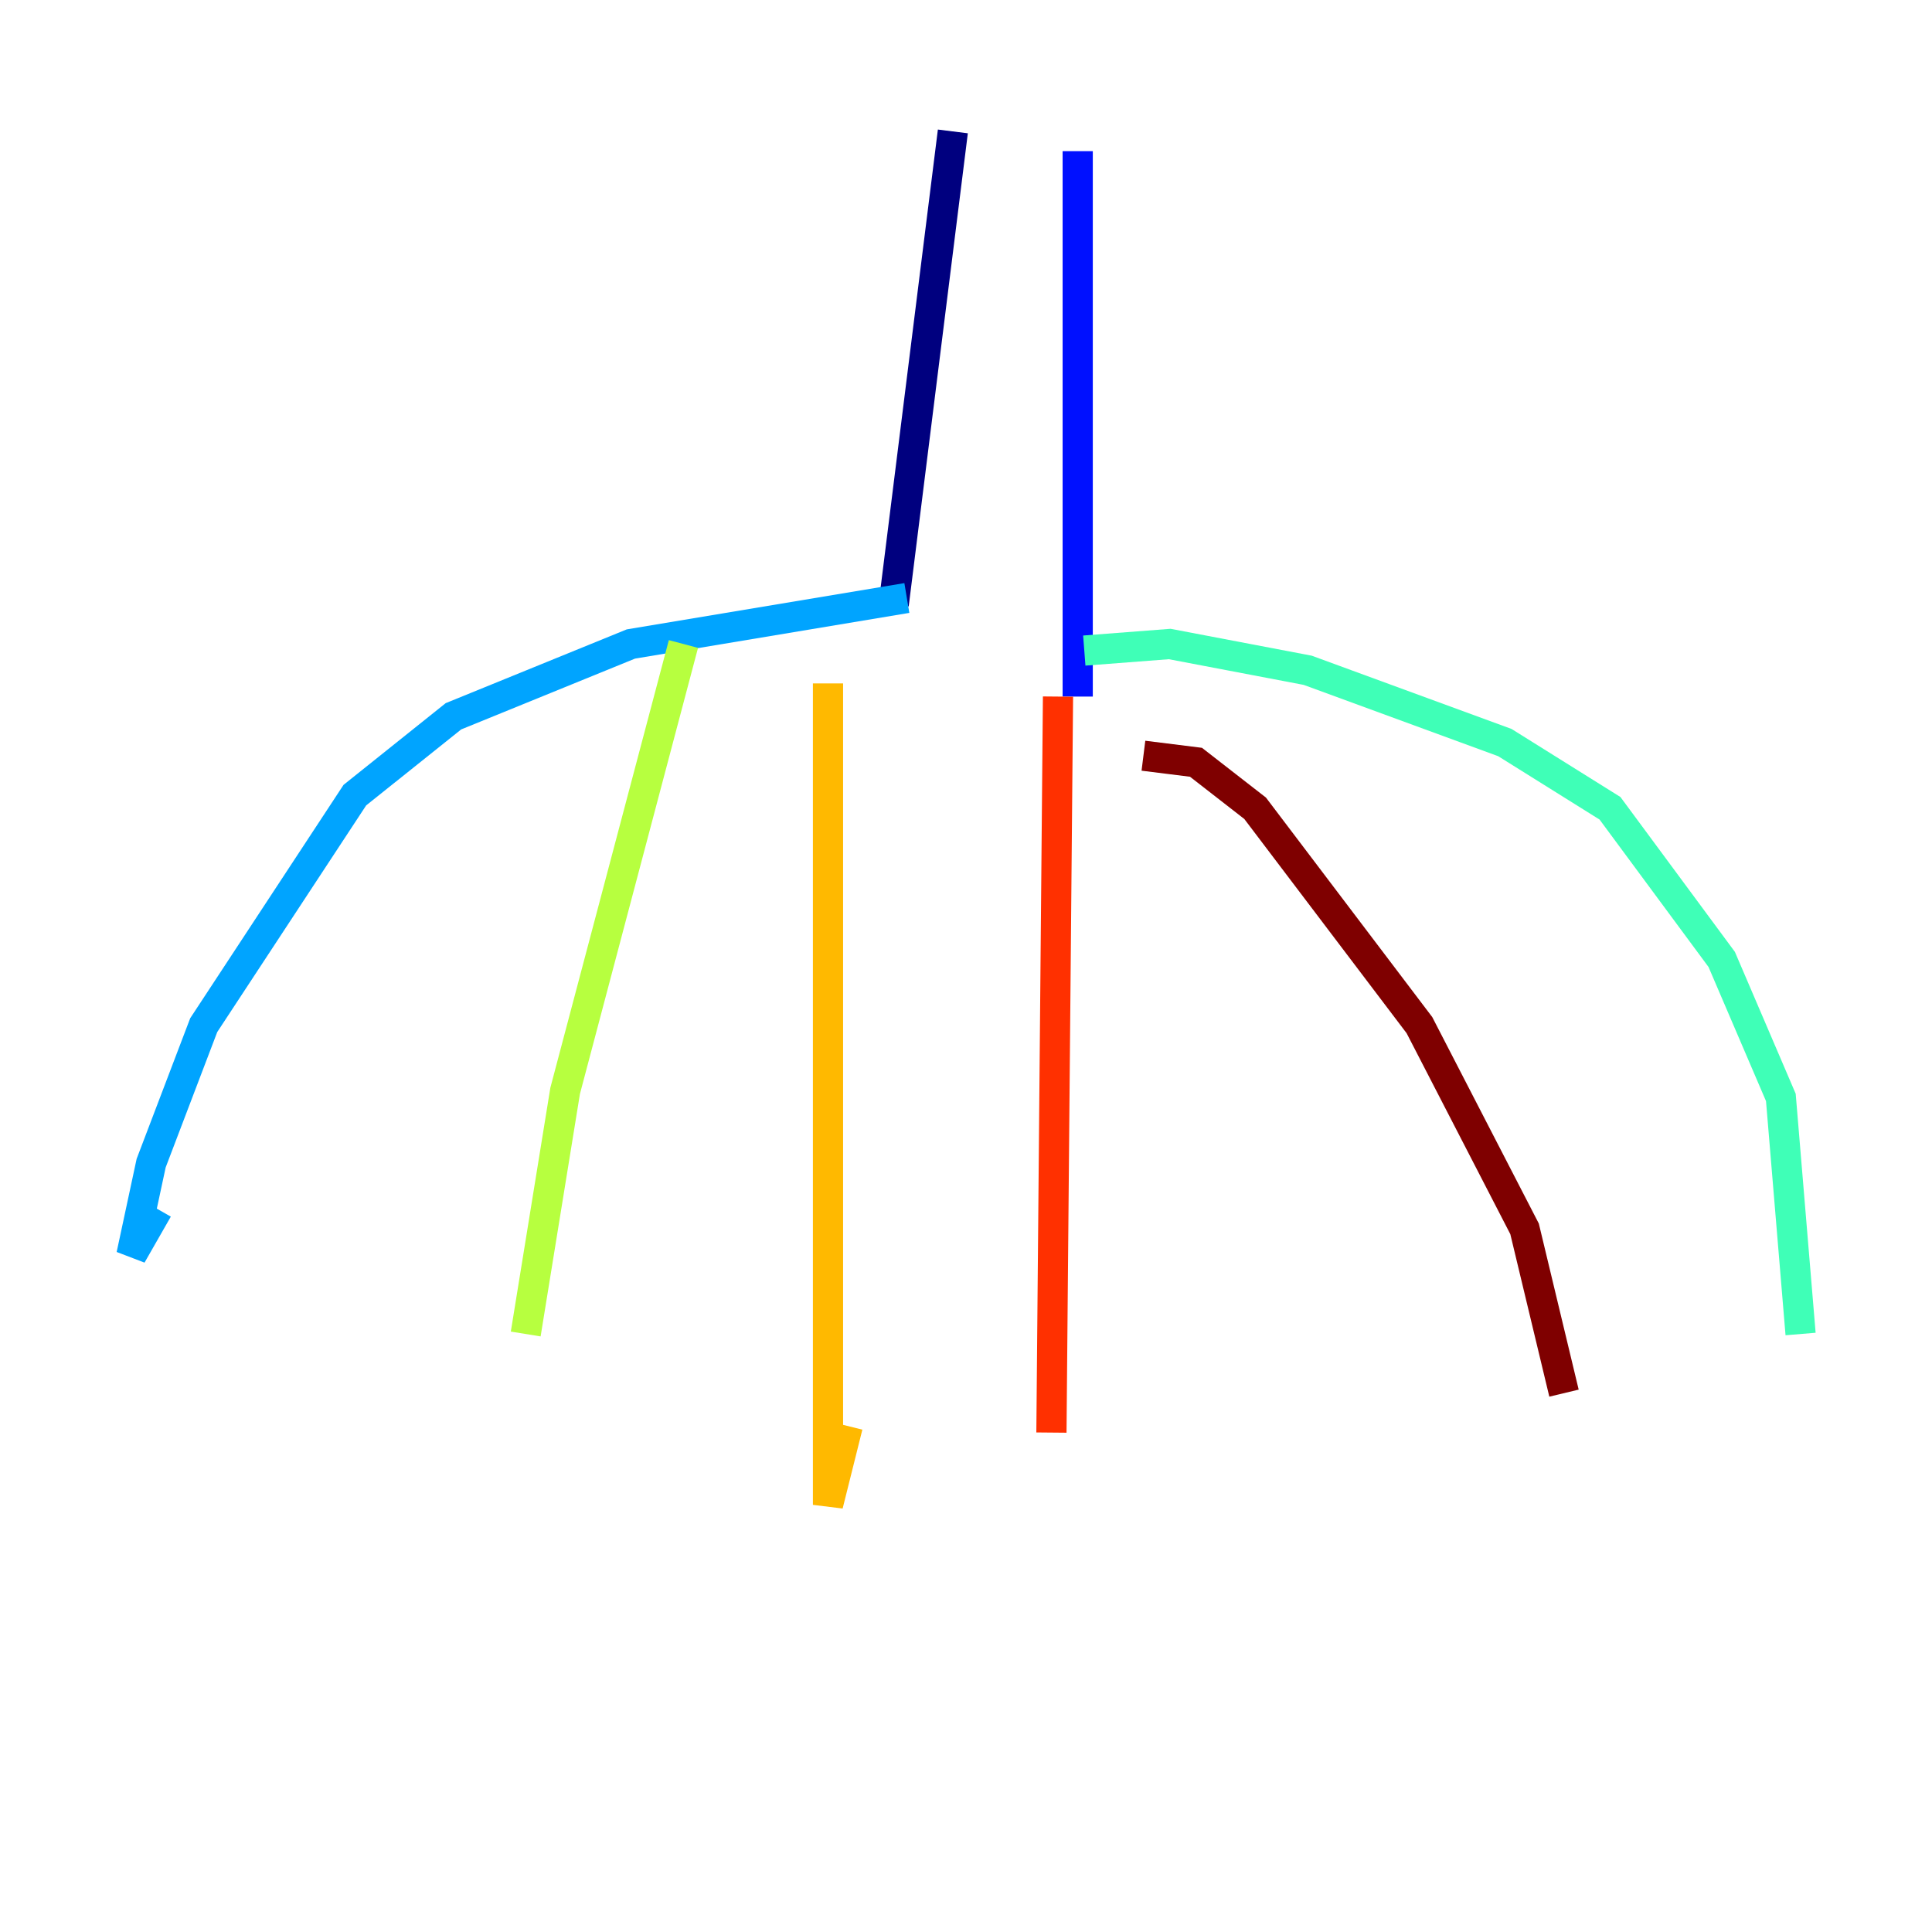 <?xml version="1.0" encoding="utf-8" ?>
<svg baseProfile="tiny" height="128" version="1.2" viewBox="0,0,128,128" width="128" xmlns="http://www.w3.org/2000/svg" xmlns:ev="http://www.w3.org/2001/xml-events" xmlns:xlink="http://www.w3.org/1999/xlink"><defs /><polyline fill="none" points="63.129,8.707 59.211,40.054" stroke="#00007f" stroke-width="2" /><polyline fill="none" points="71.401,10.014 71.401,46.15" stroke="#0010ff" stroke-width="2" /><polyline fill="none" points="60.082,39.619 41.796,42.667 30.041,47.456 23.51,52.68 13.497,67.918 10.014,77.061 8.707,83.156 10.449,80.109" stroke="#00a4ff" stroke-width="2" /><polyline fill="none" points="71.837,43.102 77.497,42.667 86.639,44.408 99.701,49.197 106.667,53.551 114.068,63.565 117.986,72.707 119.293,88.381" stroke="#3fffb7" stroke-width="2" /><polyline fill="none" points="45.279,42.667 37.442,72.272 34.83,88.381" stroke="#b7ff3f" stroke-width="2" /><polyline fill="none" points="54.857,45.279 54.857,99.701 56.163,94.476" stroke="#ffb900" stroke-width="2" /><polyline fill="none" points="70.095,46.15 69.66,94.912" stroke="#ff3000" stroke-width="2" /><polyline fill="none" points="75.755,50.068 79.238,50.503 83.156,53.551 94.041,67.918 101.007,81.415 103.619,92.299" stroke="#7f0000" stroke-width="2" /></svg>